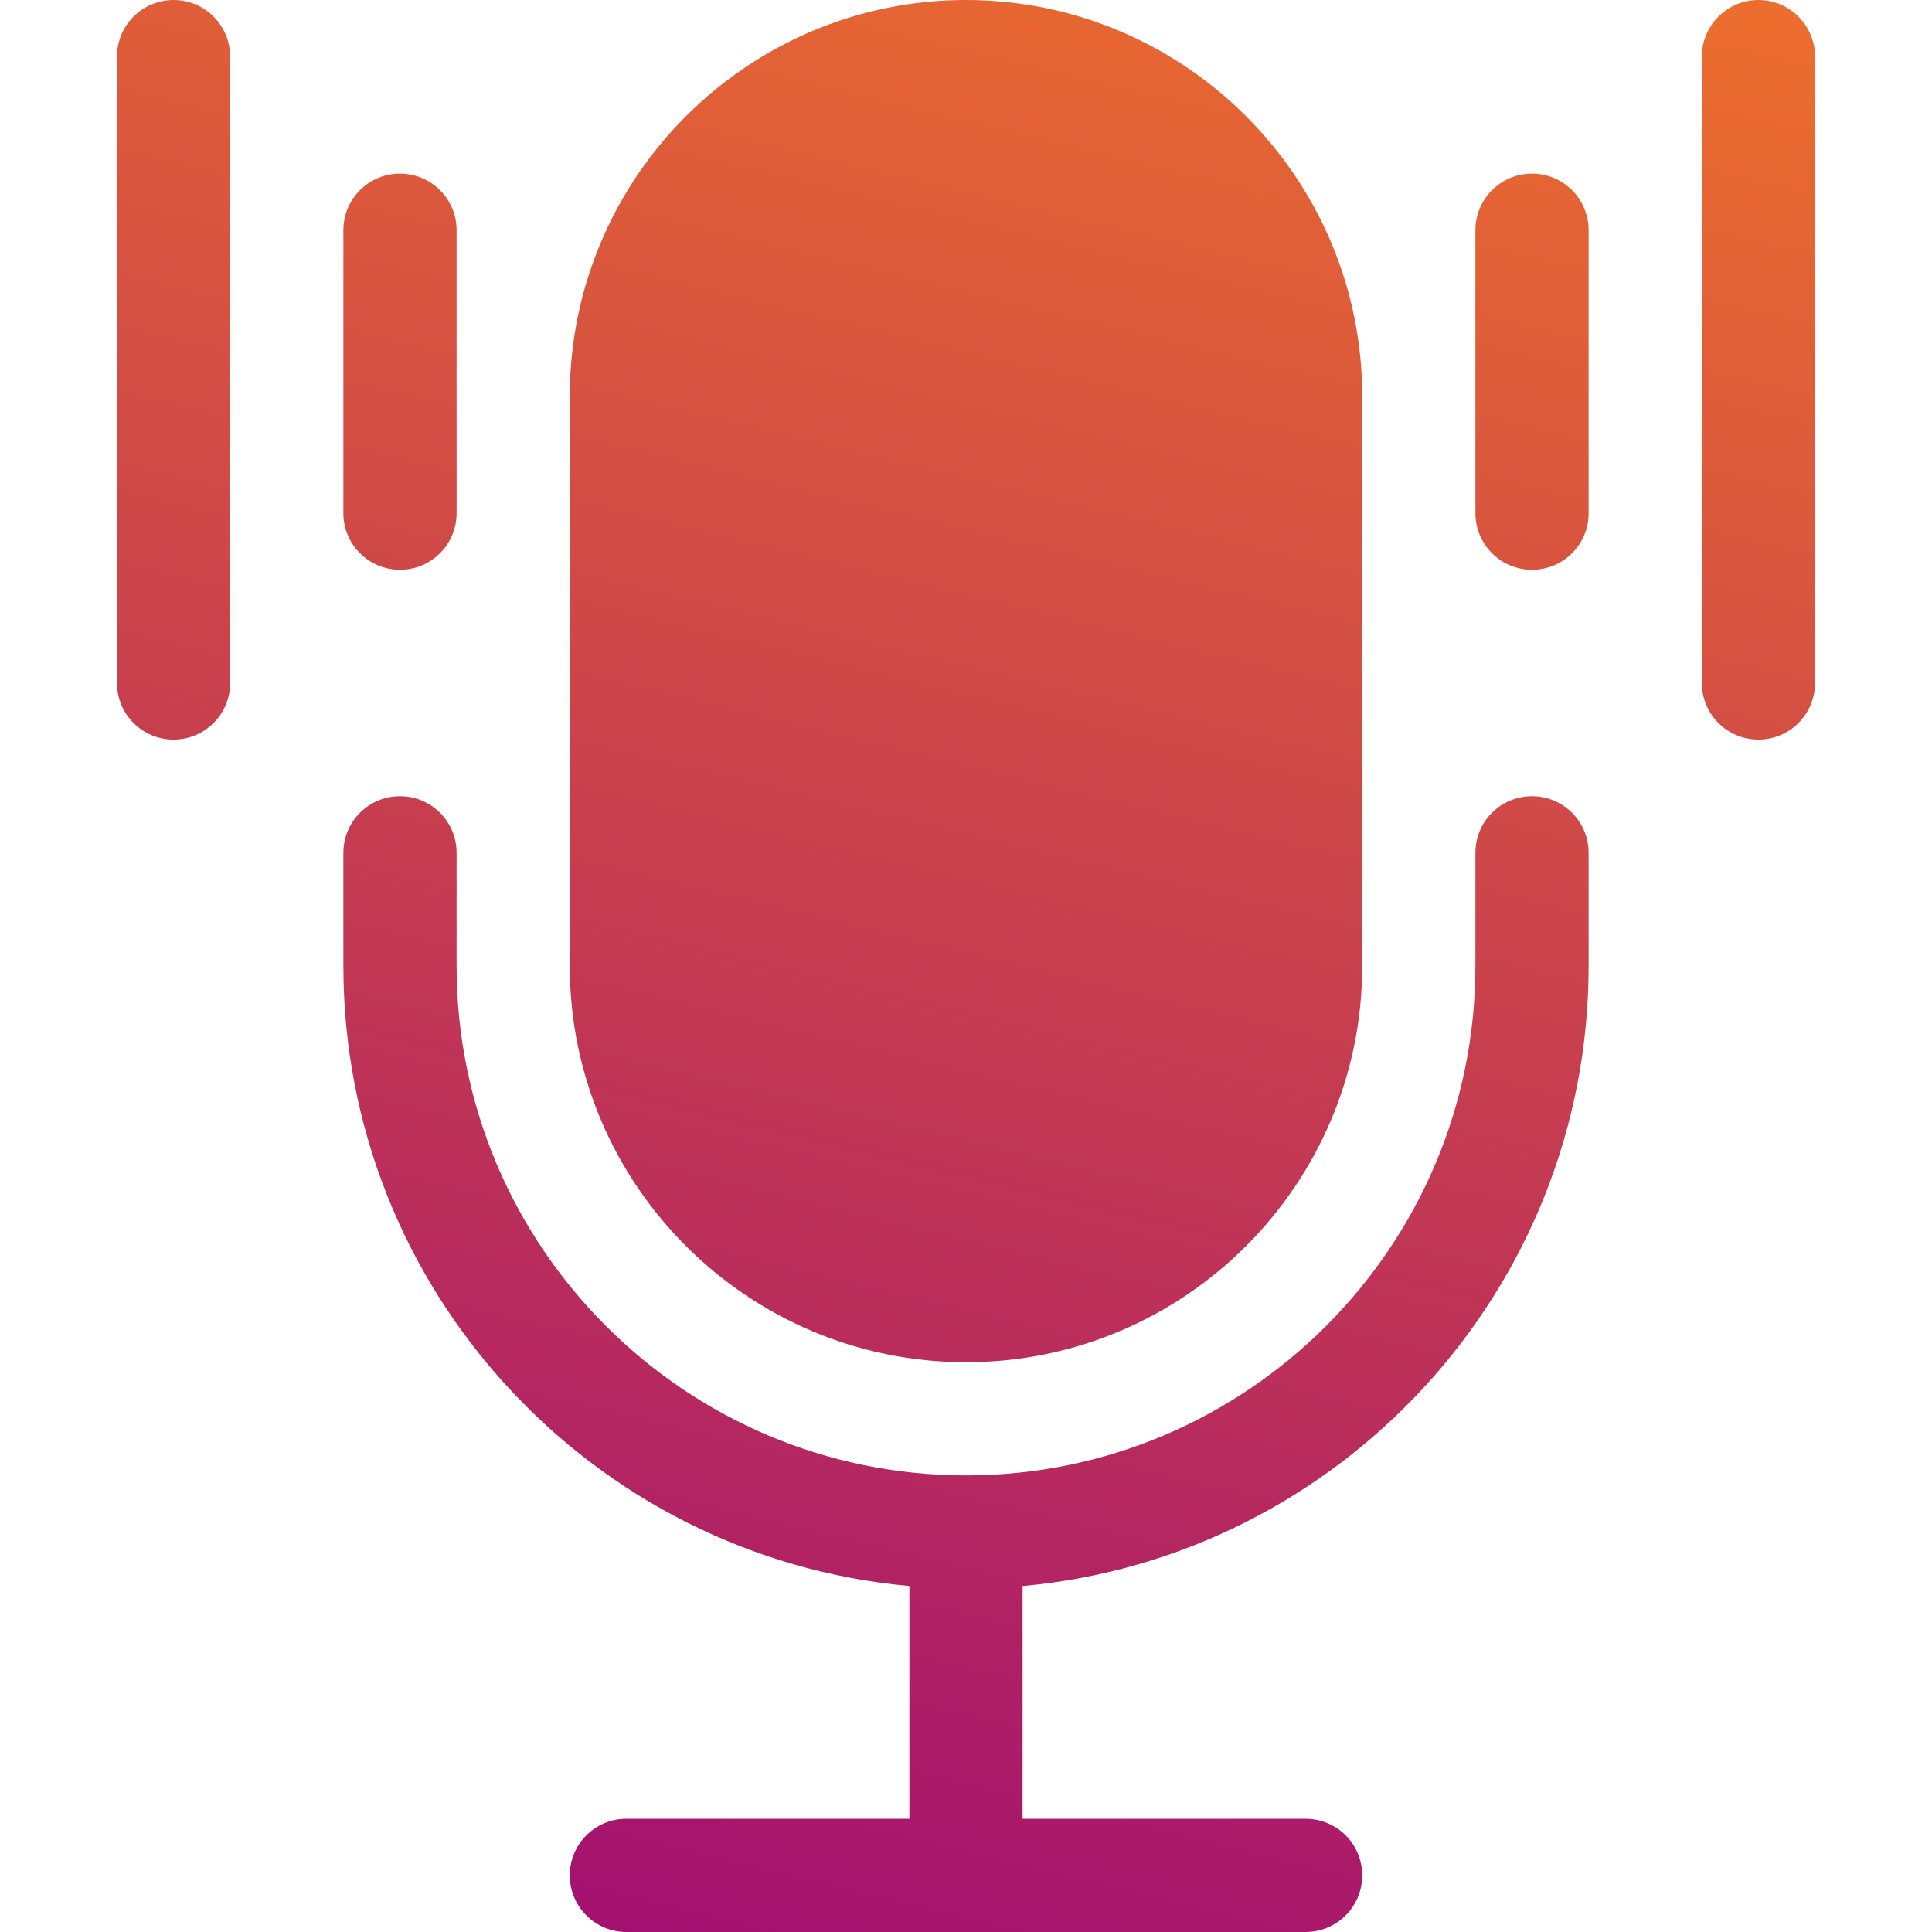 <svg width="60" height="60" viewBox="0 0 60 60" fill="none" xmlns="http://www.w3.org/2000/svg">
<path fill-rule="evenodd" clip-rule="evenodd" d="M3.633 1.758C3.633 0.787 4.42 0 5.391 0C6.361 0 7.148 0.787 7.148 1.758V21.211C7.148 22.182 6.361 22.969 5.391 22.969C4.42 22.969 3.633 22.182 3.633 21.211V1.758ZM42.305 30C42.305 36.785 36.785 42.305 30 42.305C23.215 42.305 17.695 36.785 17.695 30V12.305C17.695 5.52 23.215 0 30 0C36.785 0 42.305 5.52 42.305 12.305V30ZM45.82 26.484C45.82 25.514 46.607 24.727 47.578 24.727C48.549 24.727 49.336 25.514 49.336 26.484V30C49.336 40.069 41.599 48.364 31.758 49.255V56.484H40.547C41.518 56.484 42.305 57.271 42.305 58.242C42.305 59.213 41.518 60 40.547 60H19.453C18.482 60 17.695 59.213 17.695 58.242C17.695 57.271 18.482 56.484 19.453 56.484H28.242V49.255C18.401 48.364 10.664 40.069 10.664 30V26.484C10.664 25.514 11.451 24.727 12.422 24.727C13.393 24.727 14.18 25.514 14.18 26.484V30C14.18 38.723 21.277 45.82 30 45.82C38.723 45.82 45.82 38.723 45.82 30V26.484ZM12.422 17.695C13.393 17.695 14.18 16.908 14.18 15.938V7.148C14.18 6.178 13.393 5.391 12.422 5.391C11.451 5.391 10.664 6.178 10.664 7.148V15.938C10.664 16.908 11.451 17.695 12.422 17.695ZM47.578 5.391C46.607 5.391 45.82 6.178 45.82 7.148V15.938C45.82 16.908 46.607 17.695 47.578 17.695C48.549 17.695 49.336 16.908 49.336 15.938V7.148C49.336 6.178 48.549 5.391 47.578 5.391ZM52.852 1.758C52.852 0.787 53.639 0 54.609 0C55.58 0 56.367 0.787 56.367 1.758V21.211C56.367 22.182 55.58 22.969 54.609 22.969C53.639 22.969 52.852 22.182 52.852 21.211V1.758Z" fill="url(#paint0_linear)"/>
<defs>
<linearGradient id="paint0_linear" x1="7.909" y1="62.211" x2="25.155" y2="-9.5" gradientUnits="userSpaceOnUse">
<stop stop-color="#9E0A75"/>
<stop offset="1" stop-color="#EF712A"/>
</linearGradient>
</defs>
</svg>
